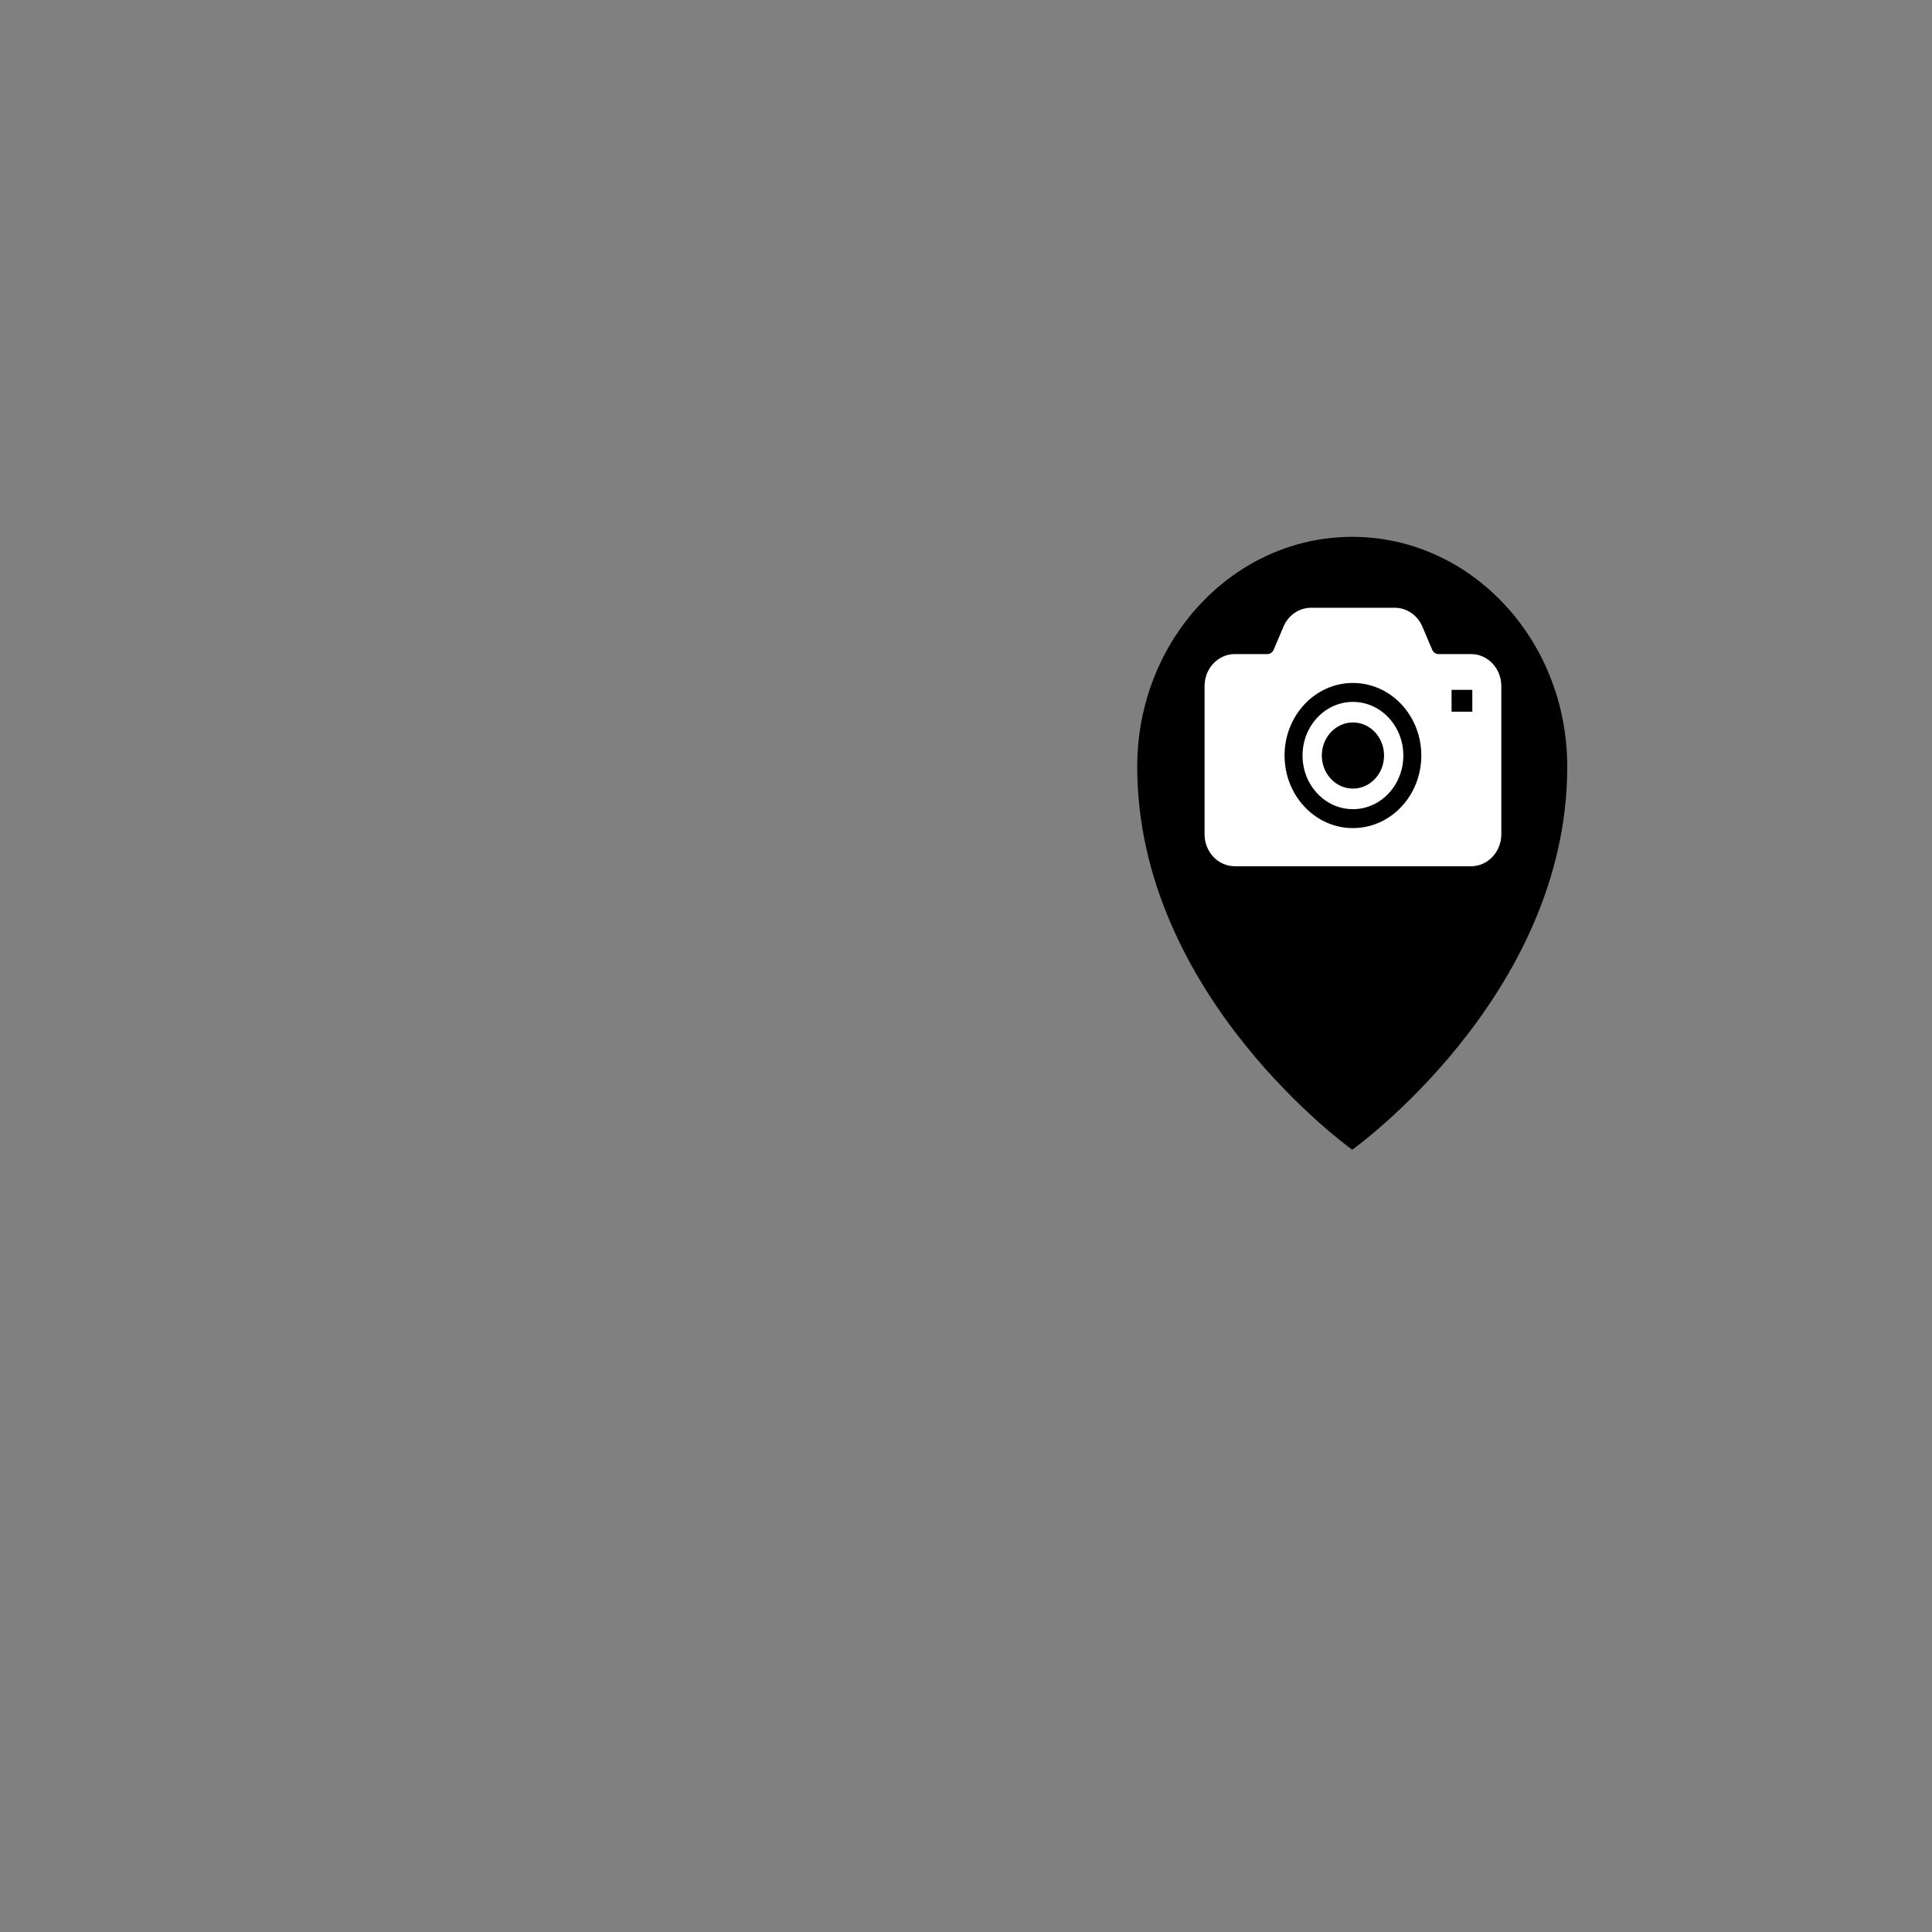 <?xml version="1.0" encoding="utf-8"?>
<svg viewBox="0 0 500 500" xmlns="http://www.w3.org/2000/svg" xmlns:bx="https://boxy-svg.com">
  <rect x="0" y="0" width="500" height="500" fill="#808080" stroke="none"/>
  <defs>
    <bx:grid x="0" y="0" width="11.32" height="10.487"/>
  </defs>
  <g id="SVGRepo_bgCarrier" stroke-width="0" transform="matrix(9.274, 0, 0, 9.913, 305.636, 119.841)" style=""/>
  <g id="SVGRepo_tracerCarrier" stroke-linecap="round" stroke-linejoin="round" stroke="#CCCCCC" stroke-width="0.032" transform="matrix(9.274, 0, 0, 9.913, 305.636, 119.841)" style=""/>
  <g transform="matrix(1, 0, 0, 1, -319.112, 217.972)"/>
  <g id="g-1" stroke-width="0" transform="matrix(9.274, 0, 0, 9.913, 414.517, 111.136)" style=""/>
  <g id="g-2" stroke-linecap="round" stroke-linejoin="round" stroke="#CCCCCC" stroke-width="0.032" transform="matrix(9.274, 0, 0, 9.913, 414.517, 111.136)" style=""/>
  <g transform="matrix(1, 0, 0, 1, 170.721, -110.813)">
    <g id="SVGRepo_iconCarrier" transform="matrix(9.274, 0, 0, 9.913, 105.045, 249.75)" style="">
      <rect width="16" height="16" id="icon-bound" fill="none" style="stroke-width: 1.459px; fill-rule: nonzero;"/>
      <path d="M 8 0 C 4.688 0 2 2.688 2 6 C 2 12 8 16 8 16 C 8 16 14 12 14 6 C 14 2.688 11.312 0 8 0 Z" style="stroke-width: 1.459px; fill-rule: nonzero;"/>
    </g>
    <g transform="matrix(0.15, 0, 0, 0.158, 141.018, 261.101)" style="">
      <path class="st0" d="M256,198.494c-24.037,0.008-45.646,9.768-61.446,25.68c-15.76,15.94-25.496,37.826-25.519,62.17&#10;&#9;&#9;c0.023,24.361,9.759,46.238,25.519,62.151c15.8,15.931,37.409,25.698,61.446,25.698c24.009,0,45.642-9.767,61.432-25.698&#10;&#9;&#9;c15.778-15.912,25.514-37.79,25.523-62.151c-0.008-24.344-9.754-46.23-25.523-62.17C301.642,208.262,280.009,198.502,256,198.494z&#10;&#9;&#9; M256,340.506c-29.657,0-53.689-24.235-53.689-54.163c0-29.919,24.032-54.163,53.689-54.163c29.657,0,53.688,24.244,53.688,54.163&#10;&#9;&#9;C309.688,316.272,285.657,340.506,256,340.506z" style="fill: rgb(255, 255, 255);"/>
      <path class="st0" d="M496.774,135.592c-9.344-9.461-22.509-15.416-36.886-15.416h-56.404c-4.545,0.018-8.783-2.702-10.734-7.093&#10;&#9;&#9;l-16.898-37.826c-8.358-18.741-26.936-30.931-47.557-30.931H183.706c-20.616,0-39.199,12.19-47.576,30.931l-16.88,37.826&#10;&#9;&#9;c-1.952,4.391-6.195,7.111-10.731,7.093H52.112c-14.372,0-27.56,5.954-36.922,15.416C5.824,145.026,0,158.21,0,172.569v242.73&#10;&#9;&#9;c0,14.368,5.824,27.543,15.19,36.976c9.361,9.462,22.554,15.416,36.922,15.398h224.554h183.222&#10;&#9;&#9;c14.378,0.018,27.543-5.937,36.886-15.398c9.407-9.433,15.226-22.608,15.226-36.976v-242.73&#10;&#9;&#9;C512,158.21,506.181,145.008,496.774,135.592z M339.458,370.334c-21.276,21.515-50.887,34.89-83.458,34.89&#10;&#9;&#9;c-32.585,0-62.182-13.374-83.463-34.89c-21.321-21.46-34.523-51.262-34.504-83.991c-0.019-32.729,13.184-62.504,34.504-84&#10;&#9;&#9;c21.28-21.498,50.874-34.889,83.463-34.862c32.571-0.027,62.182,13.364,83.458,34.862c21.321,21.497,34.532,51.271,34.505,84&#10;&#9;&#9;C373.99,319.072,360.779,348.874,339.458,370.334z M461.967,214.542h-35.793V178.74h35.793V214.542z" style="fill: rgb(255, 255, 255);"/>
    </g>
  </g>
</svg>